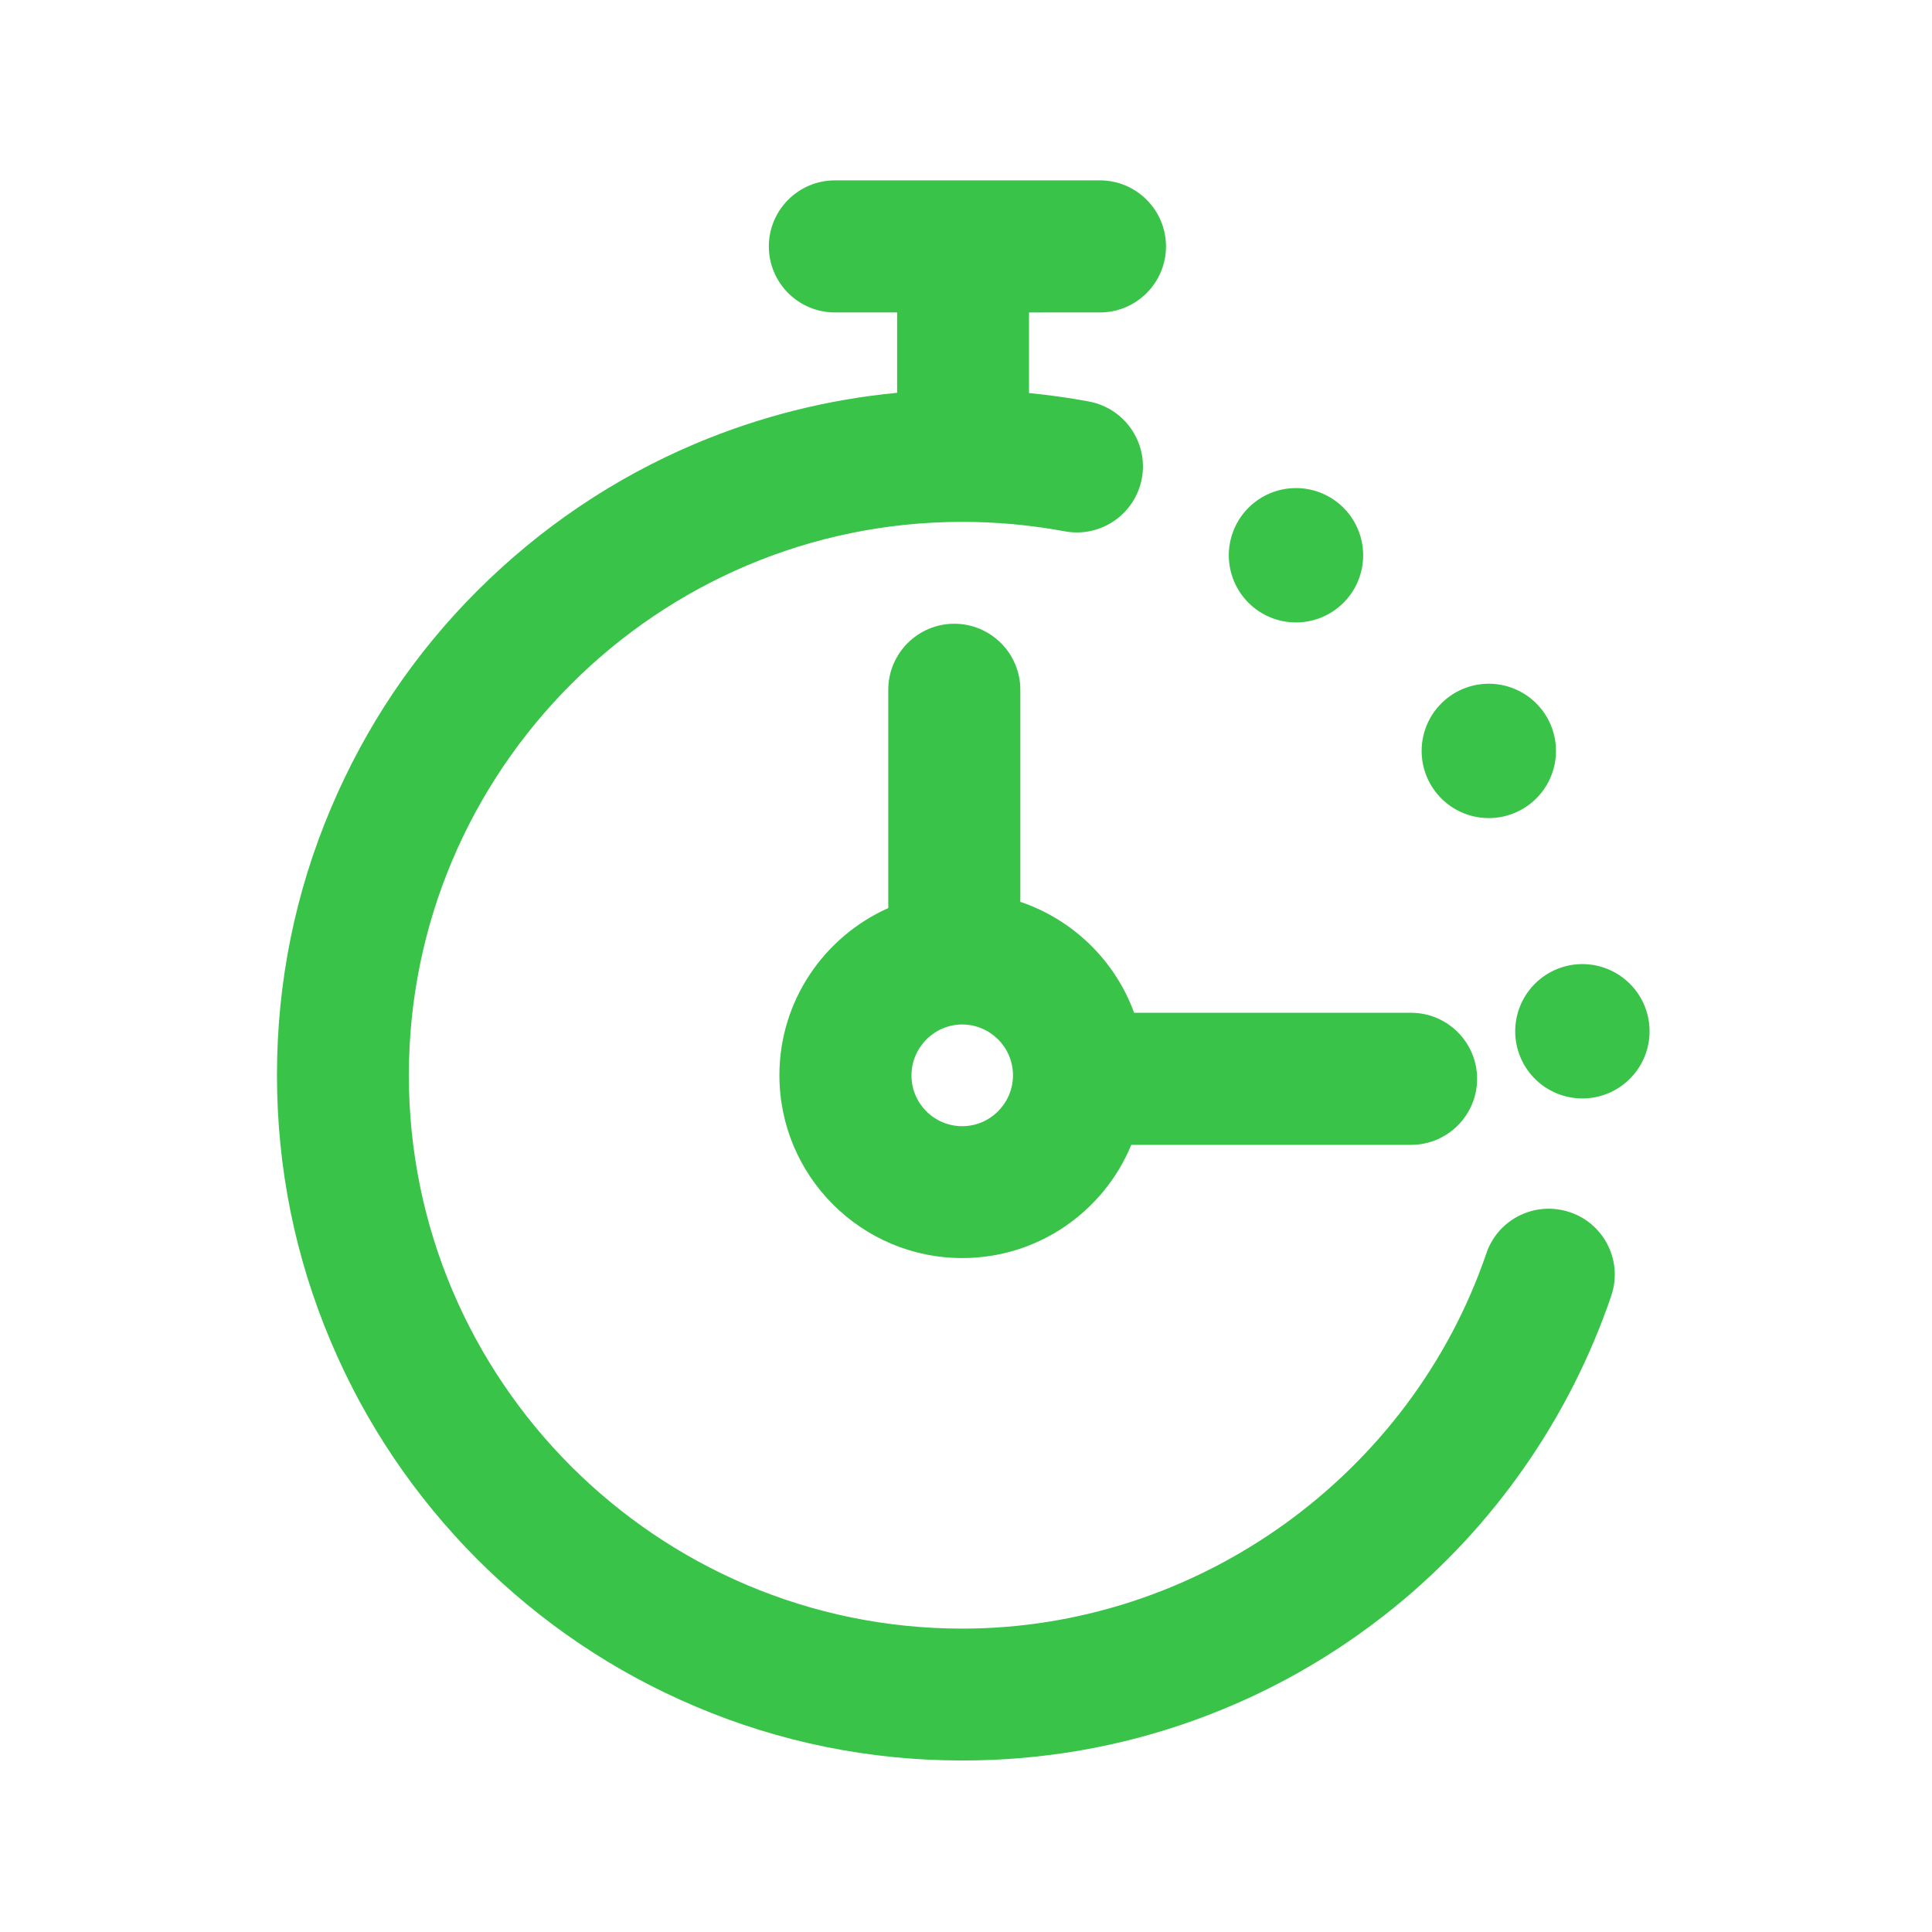 <?xml version="1.0" standalone="no"?><!DOCTYPE svg PUBLIC "-//W3C//DTD SVG 1.1//EN" "http://www.w3.org/Graphics/SVG/1.1/DTD/svg11.dtd"><svg t="1657182019189" class="icon" viewBox="0 0 1024 1024" version="1.1" xmlns="http://www.w3.org/2000/svg" p-id="5066" xmlns:xlink="http://www.w3.org/1999/xlink" width="200" height="200"><defs><style type="text/css"></style></defs><path d="M828.5 641.5c-17.4-3.9-35 5.9-40.7 22.8C747.9 781.2 635.7 863.2 510 863.2c-161.7 0-293.3-131.6-293.3-293.3 0-161.7 131.6-293.3 293.3-293.3 18.3 0 36.5 1.7 54.3 5 17.6 3.3 34.8-7.2 40-24.3 6-20-6.7-40.7-27.2-44.5-10.5-2-21.1-3.4-31.7-4.5v-42.7H583c19.3 0 35-15.7 35-35s-15.7-35-35-35H442.5c-19.3 0-35 15.7-35 35s15.7 35 35 35h33v42.6c-36.8 3.5-72.6 12.5-106.8 26.9-43.3 18.3-82.1 44.5-115.5 77.8-33.4 33.3-59.5 72.2-77.8 115.5-19 44.8-28.6 92.4-28.6 141.4s9.6 96.6 28.6 141.4c18.3 43.3 44.5 82.1 77.8 115.5 33.4 33.3 72.2 59.5 115.5 77.8 44.8 19 92.4 28.6 141.4 28.6 42.4 0 83.9-7.2 123.4-21.5 38.2-13.8 73.6-33.8 105.3-59.5C792 809 832.1 751.2 854 686.8c6.7-19.7-5.2-40.8-25.5-45.3z" p-id="5067" fill="#39C449"></path><path d="M540.8 478V365.6c0-19.3-15.7-35-35-35s-35 15.7-35 35v115.7c-33.9 15.1-57.7 49.1-57.7 88.6 0 53.5 43.5 96.9 96.9 96.9 40.4 0 75.1-24.8 89.6-60h148.3c19.3 0 35-15.7 35-35s-15.7-35-35-35H601.1c-10-27.6-32.4-49.4-60.3-58.8zM510 596.9c-14.9 0-26.9-12.1-26.9-26.9s12.1-27 26.9-27 26.9 12.1 26.9 26.9-12 27-26.9 27z" p-id="5068" fill="#39C449"></path><path d="M686.9 294.3m-35.6 0a35.6 35.6 0 1 0 71.2 0 35.6 35.6 0 1 0-71.2 0Z" p-id="5069" fill="#39C449"></path><path d="M789.1 398m-35.6 0a35.6 35.6 0 1 0 71.2 0 35.6 35.6 0 1 0-71.2 0Z" p-id="5070" fill="#39C449"></path><path d="M838.7 546.6m-35.6 0a35.6 35.6 0 1 0 71.2 0 35.6 35.6 0 1 0-71.2 0Z" p-id="5071" fill="#39C449"></path></svg>